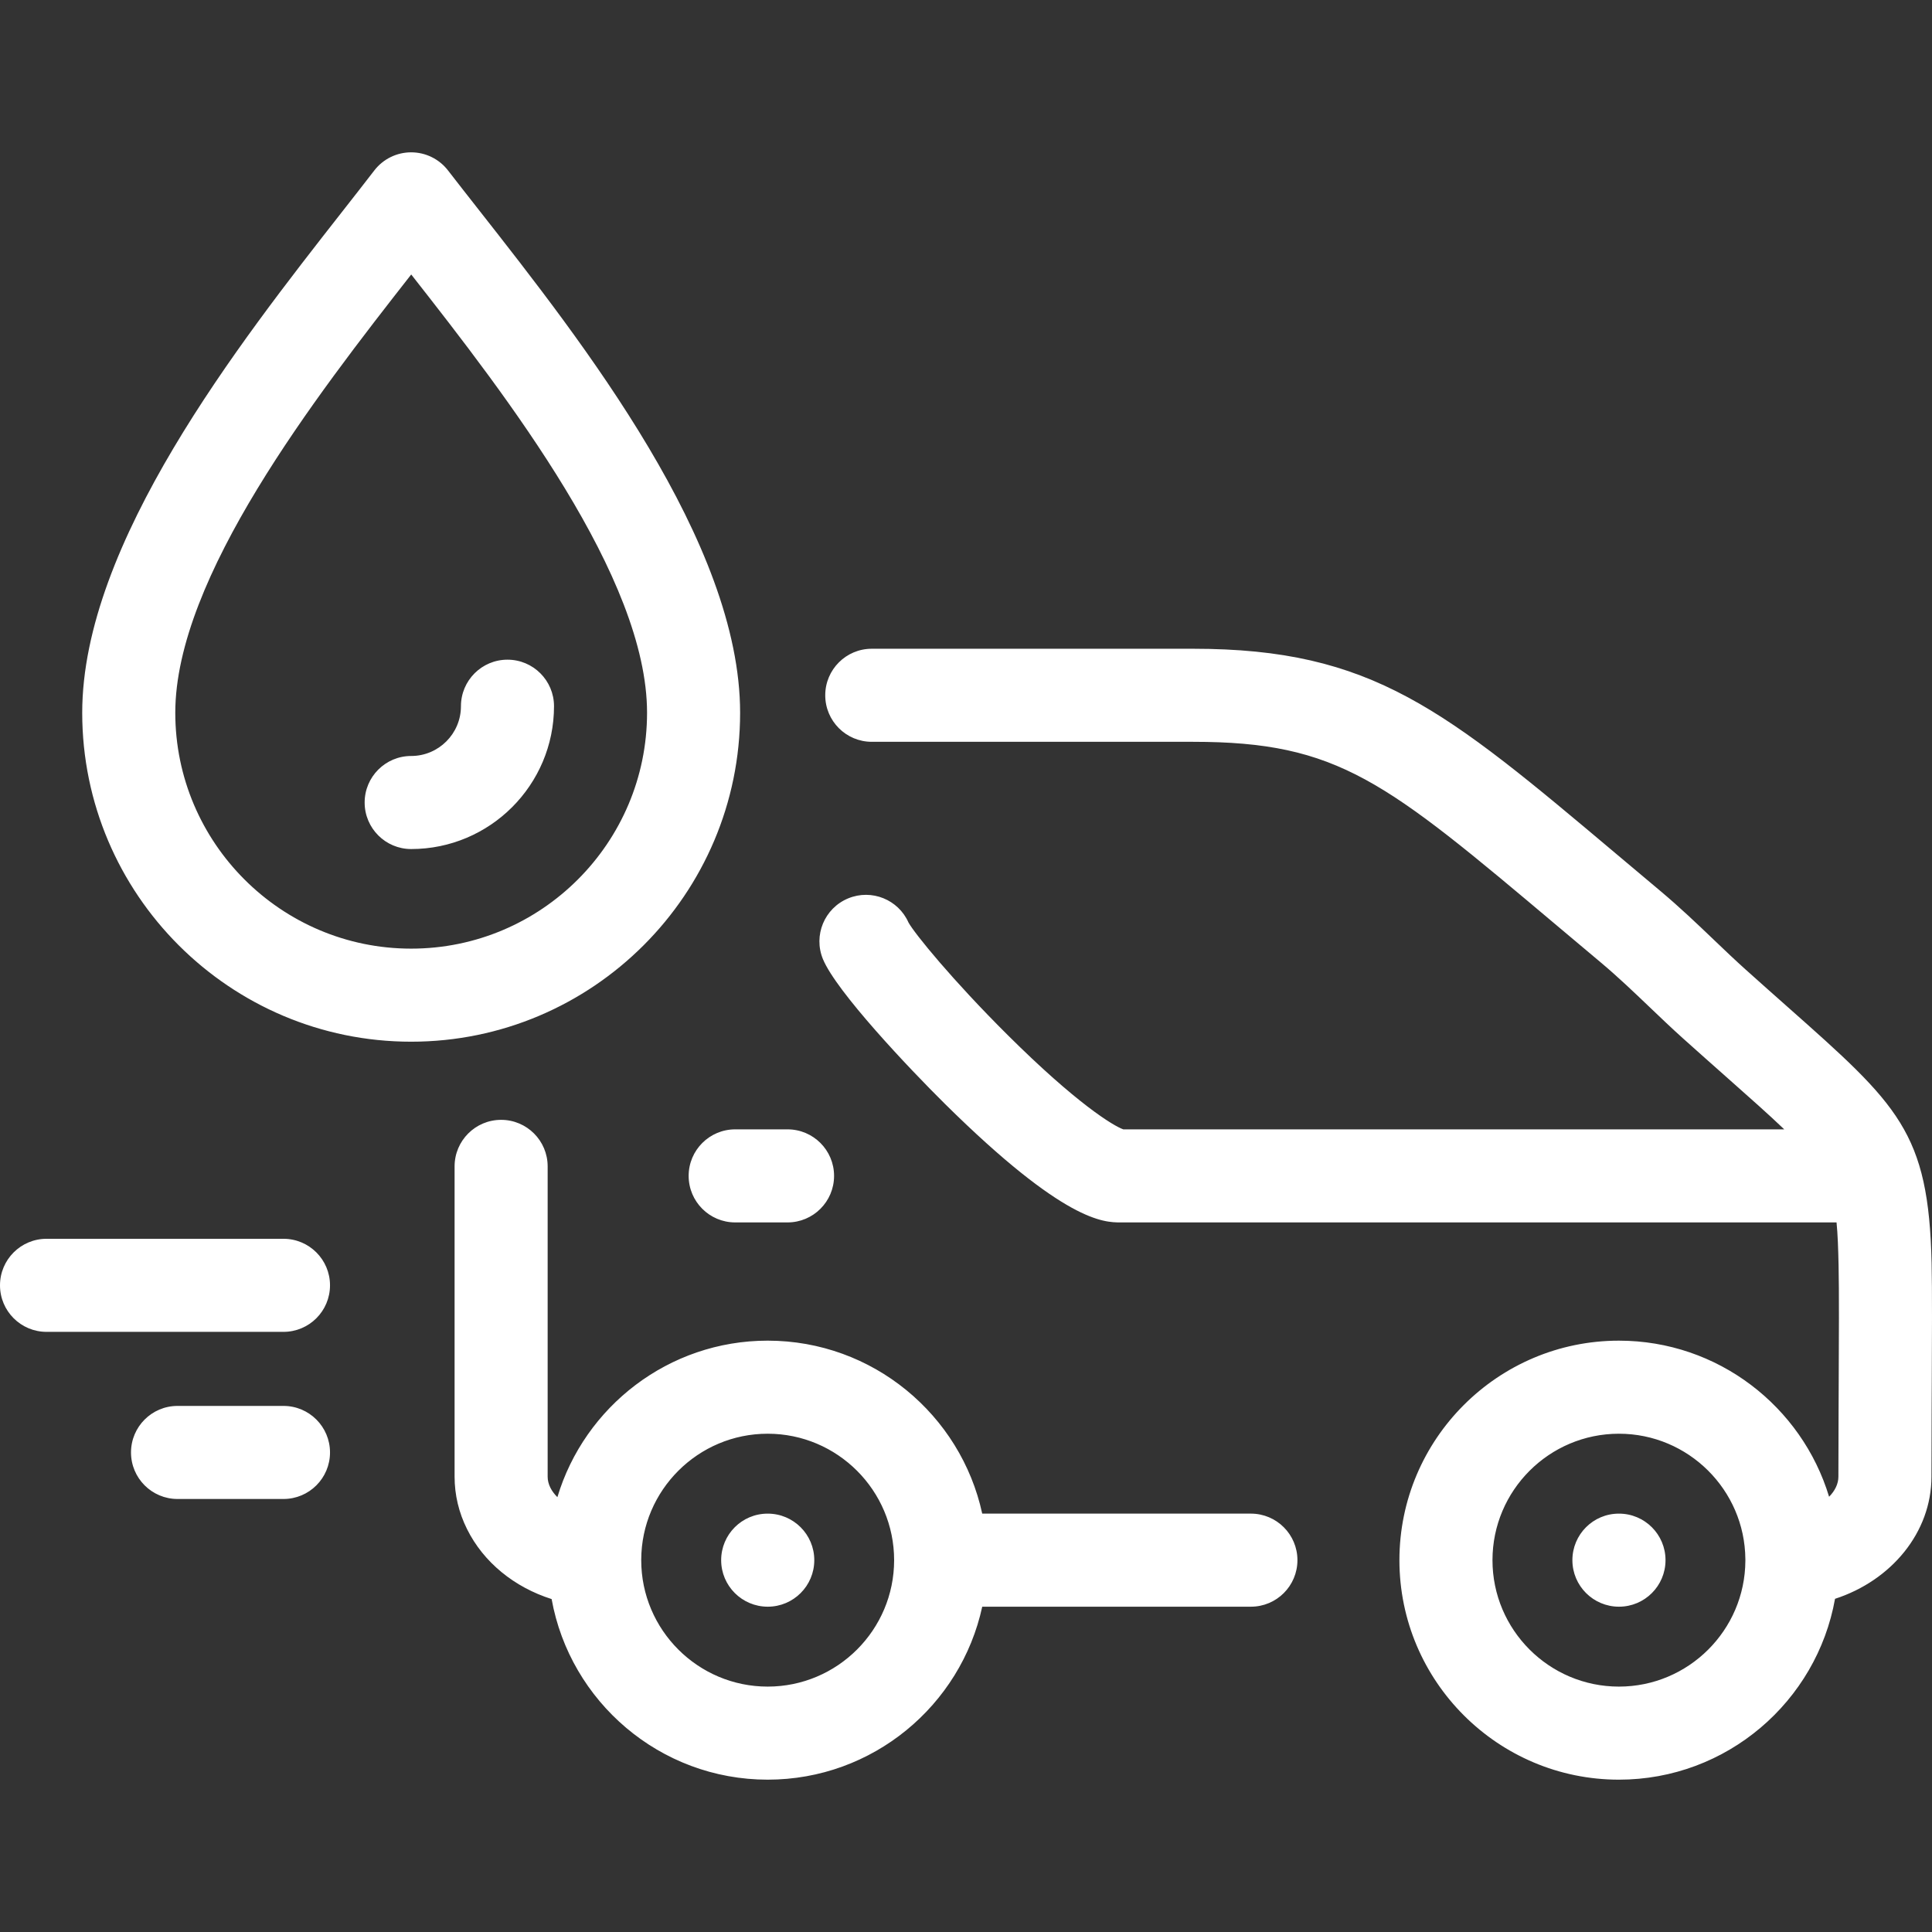 <?xml version="1.0" encoding="iso-8859-1"?>
<!-- Generator: Adobe Illustrator 17.1.0, SVG Export Plug-In . SVG Version: 6.00 Build 0)  -->
<!DOCTYPE svg PUBLIC "-//W3C//DTD SVG 1.1//EN" "http://www.w3.org/Graphics/SVG/1.1/DTD/svg11.dtd">
<svg xmlns="http://www.w3.org/2000/svg" xmlns:xlink="http://www.w3.org/1999/xlink" version="1.1" id="Capa_1" x="0px" y="0px" viewBox="0 0 373.679 373.679" style="enable-background:new 0 0 373.679 373.679;" xml:space="preserve" width="512px" height="512px">
<rect x="0" y="0" width="373.679" height="373.679" fill="#333333" stroke="none"/>
<path d="M63.829,248.602c0,4.971-4.029,9-9,9H9c-4.971,0-9-4.029-9-9s4.029-9,9-9h45.829  C59.8,239.602,63.829,243.631,63.829,248.602z M54.829,271.927H34.338c-4.971,0-9,4.029-9,9s4.029,9,9,9h20.491c4.971,0,9-4.029,9-9  S59.8,271.927,54.829,271.927z M98.154,127.592c-4.971,0-9,4.029-9,9c0,5.309-4.318,9.627-9.626,9.627c-4.971,0-9,4.029-9,9  s4.029,9,9,9c15.233,0,27.626-12.394,27.626-27.627C107.154,131.622,103.125,127.592,98.154,127.592z M79.526,201.481  c-35.082,0-63.624-28.543-63.624-63.626c0-32.737,30.294-71.402,50.341-96.987c2.196-2.803,4.266-5.443,6.149-7.893  c1.702-2.212,4.333-3.509,7.125-3.512c0.003,0,0.006,0,0.009,0c2.788,0,5.418,1.292,7.123,3.498  c1.833,2.372,3.829,4.915,5.938,7.602c20.135,25.646,50.563,64.4,50.563,97.292C143.15,172.938,114.608,201.481,79.526,201.481z   M125.15,137.855c0-26.146-27.022-61.077-45.614-84.767c-18.514,23.635-45.633,58.655-45.633,84.767  c0,25.158,20.467,45.626,45.624,45.626S125.15,163.013,125.15,137.855z M133.196,227.435c0,4.971,4.029,9,9,9h10.126  c4.971,0,9-4.029,9-9s-4.029-9-9-9h-10.126C137.225,218.435,133.196,222.464,133.196,227.435z M313.136,292.76h-0.023  c-4.971,0-8.988,4.029-8.988,9s4.041,9,9.012,9s9-4.029,9-9S318.107,292.76,313.136,292.76z M373.636,267.303l-0.025,5.546  c-0.017,3.626-0.036,7.749-0.036,12.761c0,10.762-7.74,20.081-18.652,23.625c-3.541,19.858-20.937,34.98-41.798,34.98  c-23.41,0-42.456-19.045-42.456-42.455s19.046-42.456,42.456-42.456c19.148,0,35.377,12.741,40.651,30.191  c1.128-1.144,1.799-2.492,1.799-3.886c0-5.044,0.02-9.194,0.036-12.844l0.025-5.549c0.036-7.466,0.085-17.69-0.025-22.46  c-0.074-3.288-0.163-5.986-0.394-8.32H216.762c-3.23,0-10.796,0-33.943-22.876c-7.053-6.97-21.072-21.802-23.649-28.05  c-1.896-4.595,0.292-9.856,4.887-11.752c4.525-1.868,9.695,0.227,11.663,4.678c1.223,2.192,8.542,11.172,19.149,21.724  c13.36,13.291,20.46,17.593,22.394,18.276h127.84c-2.895-2.775-6.607-6.065-11.377-10.29c-2.478-2.195-5.198-4.606-8.187-7.288  c-2.172-1.949-4.335-4.016-6.427-6.015c-3.066-2.93-6.237-5.96-9.539-8.726c-2.904-2.434-5.654-4.749-8.271-6.951  c-33.406-28.129-42.385-35.688-70.555-35.688h-62.132c-4.971,0-9-4.029-9-9s4.029-9,9-9h62.132c34.738,0,48.618,11.687,82.148,39.92  c2.604,2.192,5.343,4.498,8.235,6.921c3.753,3.144,7.141,6.38,10.416,9.51c2.084,1.991,4.053,3.873,6.015,5.634  c2.955,2.652,5.648,5.038,8.1,7.211c21.572,19.112,27.37,24.249,27.945,49.673C373.722,249.363,373.672,259.732,373.636,267.303z   M337.582,301.891c-0.003-0.112-0.003-0.226-0.001-0.337c-0.111-13.391-11.039-24.25-24.456-24.25  c-13.485,0-24.456,10.971-24.456,24.456c0,13.484,10.971,24.455,24.456,24.455C326.567,326.215,337.51,315.316,337.582,301.891z   M250.944,301.759c0,4.971-4.029,9-9,9h-51.965c-4.139,19.103-21.173,33.456-41.497,33.456c-20.843,0-38.226-15.097-41.789-34.929  c-7.211-2.285-13.16-7.098-16.355-13.52c-1.601-3.213-2.414-6.632-2.414-10.157v-60.013c0-4.971,4.029-9,9-9s9,4.029,9,9v60.013  c0,0.715,0.177,1.433,0.526,2.134c0.306,0.615,0.763,1.24,1.356,1.831c5.25-17.49,21.498-30.271,40.675-30.271  c20.323,0,37.356,14.354,41.496,33.455h51.966C246.915,292.759,250.944,296.789,250.944,301.759z M172.938,301.76  c0-13.485-10.971-24.456-24.457-24.456c-13.459,0-24.414,10.929-24.457,24.377c0,0.03,0,0.061,0,0.091  c0.007,13.479,10.975,24.443,24.457,24.443C161.967,326.215,172.938,315.245,172.938,301.76z M148.494,292.76h-0.023  c-4.971,0-8.988,4.029-8.988,9s4.041,9,9.012,9s9-4.029,9-9S153.464,292.76,148.494,292.76z" fill="#FFFFFF"/>
<g>
</g>
<g>
</g>
<g>
</g>
<g>
</g>
<g>
</g>
<g>
</g>
<g>
</g>
<g>
</g>
<g>
</g>
<g>
</g>
<g>
</g>
<g>
</g>
<g>
</g>
<g>
</g>
<g>
</g>
</svg>
